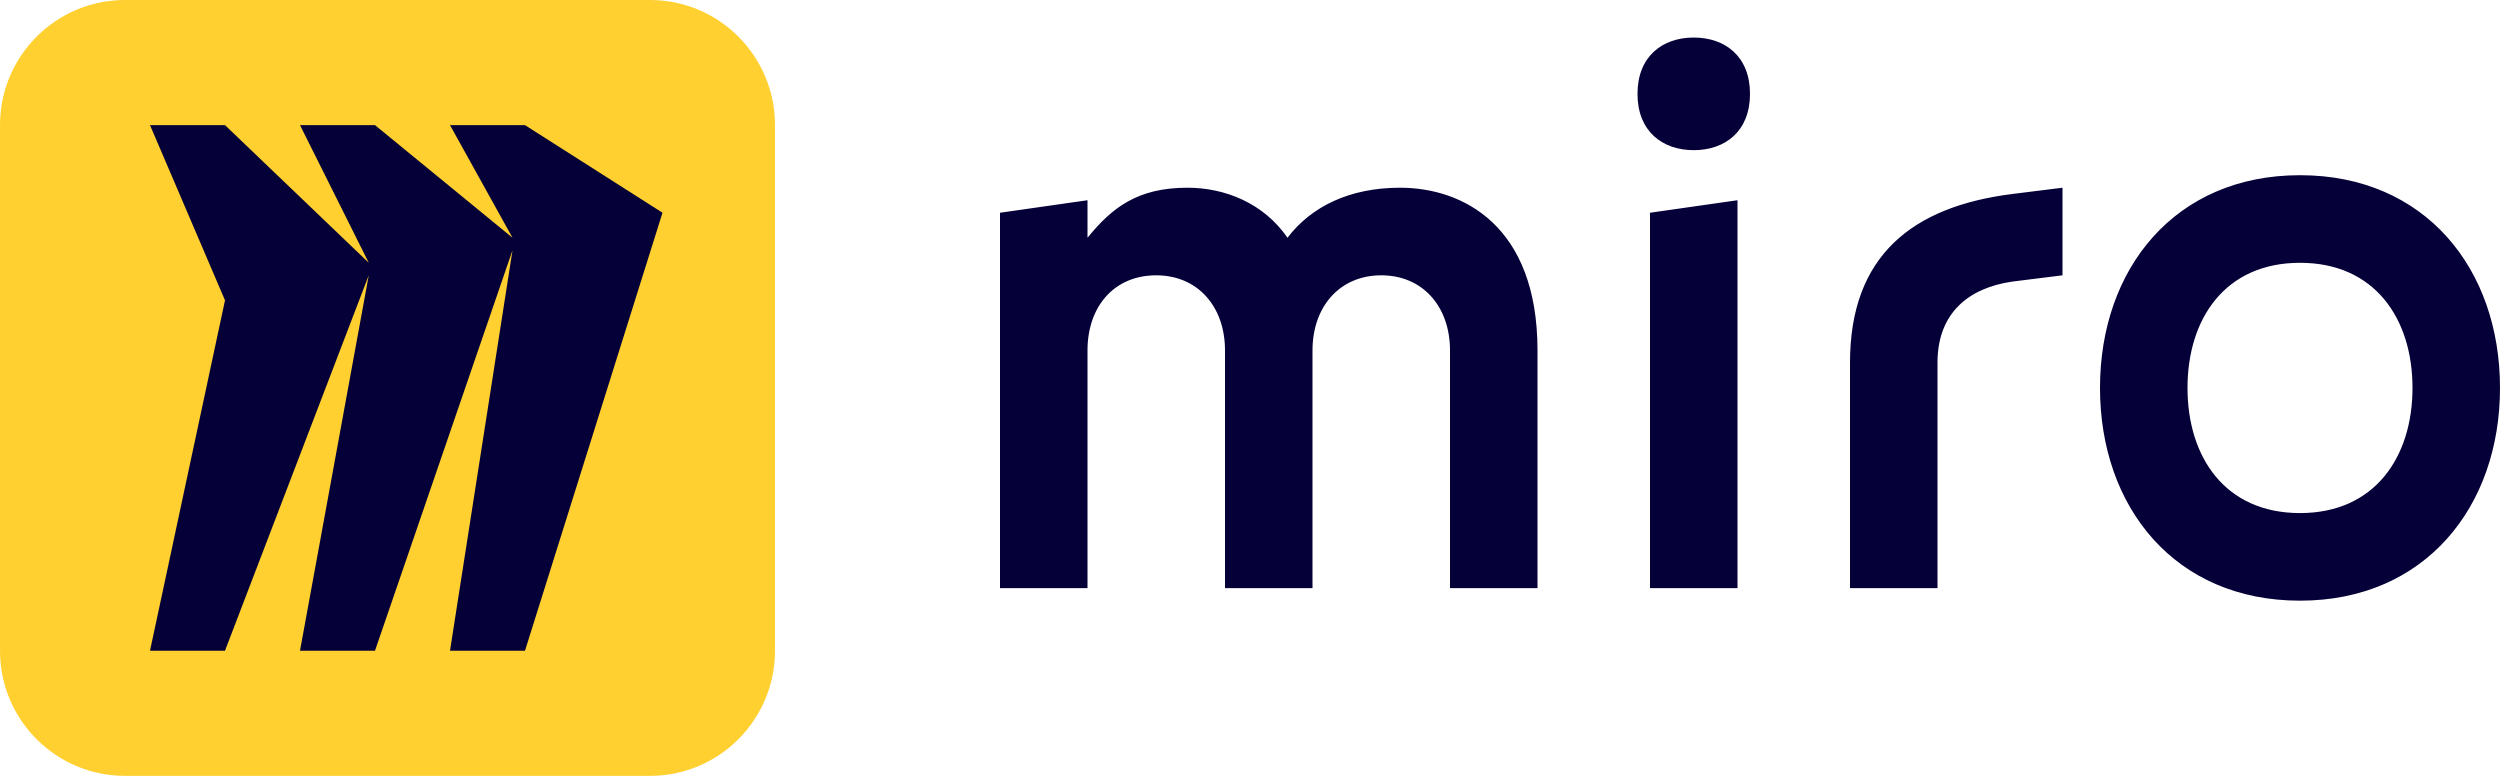 <svg width="174" height="54" viewBox="0 0 174 54" fill="none" xmlns="http://www.w3.org/2000/svg">
<g clip-path="url(#clip0_254_238)">
<path d="M45.24 0H8.7C3.895 0 0 3.899 0 8.71V45.29C0 50.101 3.895 54 8.7 54H45.24C50.045 54 53.94 50.101 53.94 45.29V8.71C53.94 3.899 50.045 0 45.24 0Z" fill="#FFD02F"/>
<path fill-rule="evenodd" clip-rule="evenodd" d="M36.54 8.709H31.32L35.67 16.548L26.1 8.709H20.88L25.665 18.29L15.66 8.709H10.44L15.66 20.902L10.44 45.29H15.66L25.665 19.161L20.88 45.29H26.1L35.67 17.419L31.32 45.29H36.54L46.11 14.806L36.54 8.709Z" fill="#050038"/>
<path fill-rule="evenodd" clip-rule="evenodd" d="M160.08 12.194C168.78 12.194 174 18.695 174 27C174 35.275 168.78 41.807 160.08 41.807C151.38 41.807 146.16 35.305 146.16 27C146.16 18.695 151.38 12.194 160.08 12.194ZM120.93 13.936V40.936H114.84V27.871V21.339V14.807L120.93 13.936ZM143.55 13.065V19.162L140.07 19.597C137.025 20.033 134.85 21.775 134.85 25.241V40.936H128.76V25.241C128.76 17.786 133.11 14.371 140.07 13.5L143.55 13.065ZM82.65 13.065C85.26 13.065 87.959 14.145 89.61 16.549C91.267 14.36 93.96 13.065 97.44 13.065C101.79 13.065 107.01 15.678 107.01 24.387V40.936H100.92V24.387C100.92 21.339 99.023 19.162 96.135 19.162C93.247 19.162 91.35 21.339 91.35 24.387V40.936H85.26V24.387C85.26 21.339 83.363 19.162 80.475 19.162C77.535 19.162 75.69 21.339 75.69 24.387V40.936H69.6V24.387V14.807L75.69 13.936V16.549C77.392 14.454 79.17 13.065 82.65 13.065ZM160.08 18.291C154.86 18.291 152.25 22.191 152.25 27C152.25 31.81 154.86 35.71 160.08 35.71C165.3 35.71 167.91 31.791 167.91 27C167.91 22.197 165.3 18.291 160.08 18.291ZM117.885 2.613C120.06 2.613 121.8 3.92 121.8 6.533C121.8 9.146 120.06 10.452 117.885 10.452C115.71 10.452 113.97 9.146 113.97 6.533C113.97 3.92 115.71 2.613 117.885 2.613Z" fill="#050038"/>
</g>
<defs>
<clipPath id="clip0_254_238">
<rect width="174" height="54" fill="white"/>
</clipPath>
</defs>
</svg>
